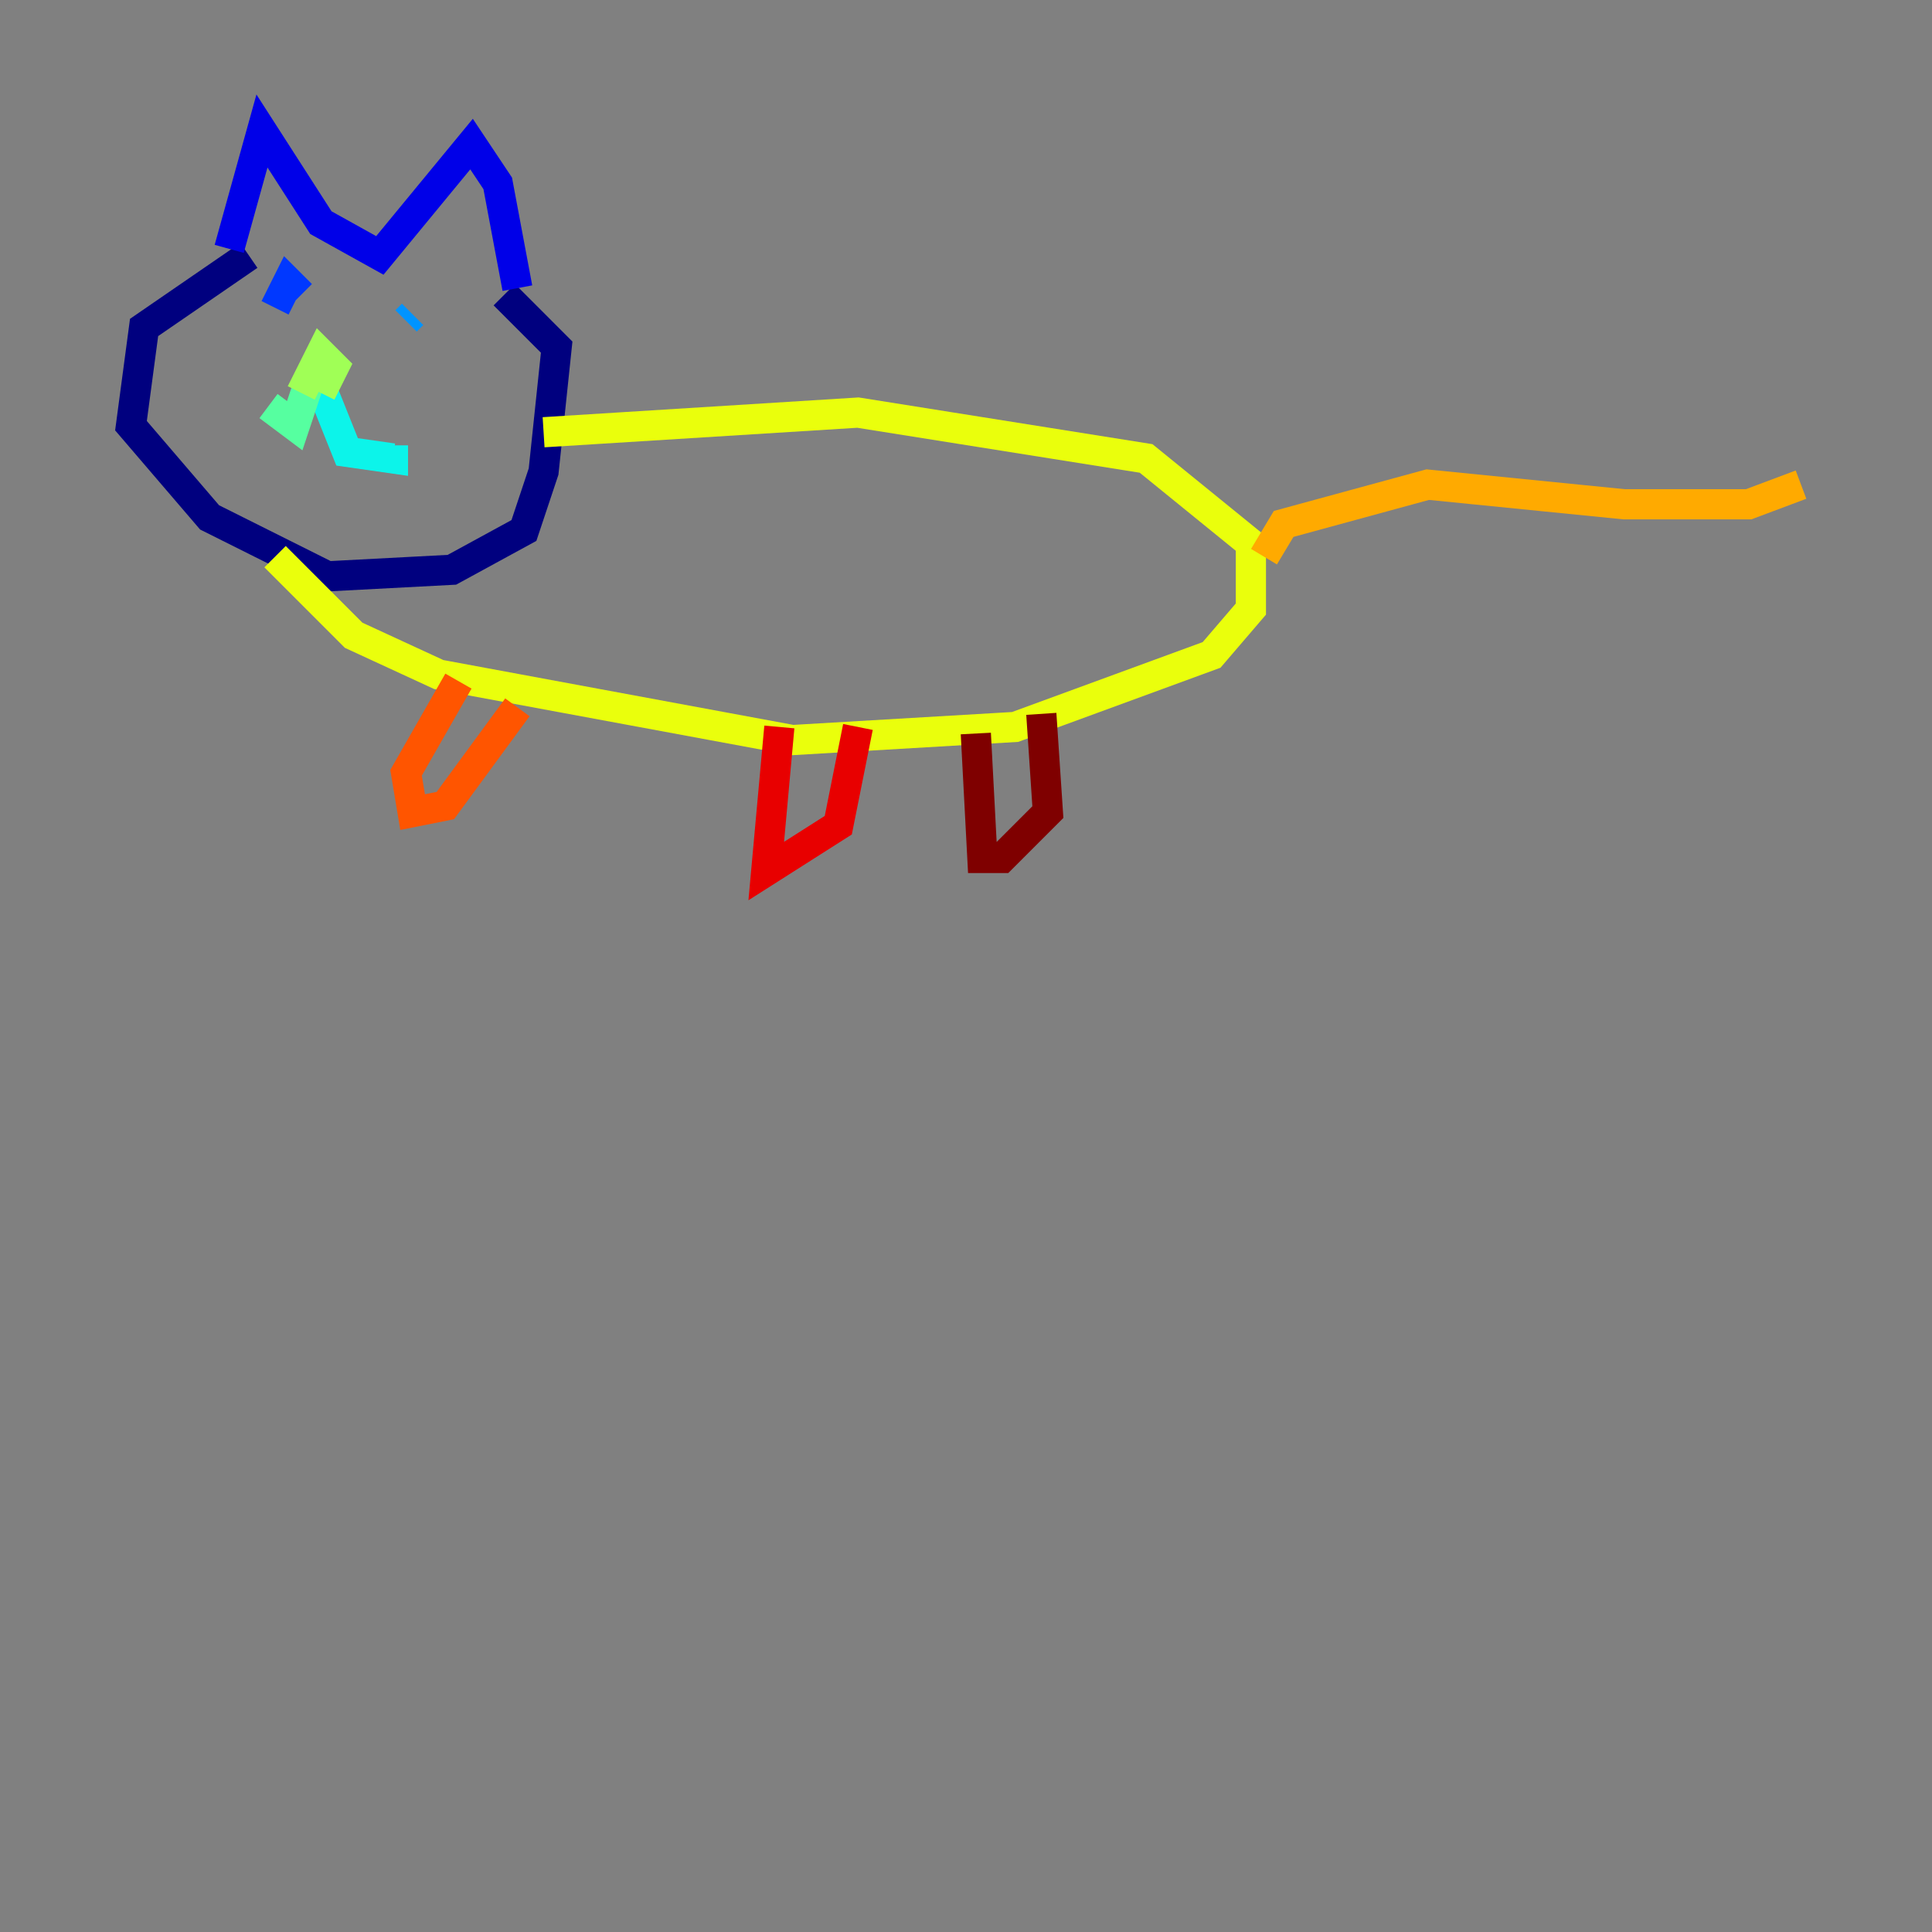 <?xml version="1.0" encoding="utf-8" ?>
<svg baseProfile="tiny" height="128" version="1.2" viewBox="0,0,128,128" width="128" xmlns="http://www.w3.org/2000/svg" xmlns:ev="http://www.w3.org/2001/xml-events" xmlns:xlink="http://www.w3.org/1999/xlink"><rect x="0" y="0" width="128" height="128" fill="#808080" stroke="none"/><defs /><polyline fill="none" points="16.488,16.922 9.546,21.695 8.678,28.203 13.885,34.278 21.695,38.183 29.939,37.749 34.712,35.146 36.014,31.241 36.881,22.997 33.41,19.525" stroke="#00007f" stroke-width="2" /><polyline fill="none" points="15.186,16.488 17.356,8.678 21.261,14.752 25.166,16.922 31.241,9.546 32.976,12.149 34.278,19.091" stroke="#0000e8" stroke-width="2" /><polyline fill="none" points="18.224,20.393 19.091,18.658 19.959,19.525" stroke="#0038ff" stroke-width="2" /><polyline fill="none" points="26.902,21.261 27.336,20.827" stroke="#0094ff" stroke-width="2" /><polyline fill="none" points="21.261,25.6 22.997,29.939 26.034,30.373 26.034,29.505" stroke="#0cf4ea" stroke-width="2" /><polyline fill="none" points="20.393,25.6 19.525,28.203 17.79,26.902" stroke="#56ffa0" stroke-width="2" /><polyline fill="none" points="19.959,26.034 21.261,23.43 22.129,24.298 21.261,26.034" stroke="#a0ff56" stroke-width="2" /><polyline fill="none" points="36.014,28.637 56.841,27.336 75.932,30.373 82.875,36.014 82.875,40.352 80.271,43.39 67.254,48.163 52.502,49.031 29.071,44.691 23.43,42.088 18.224,36.881" stroke="#eaff0c" stroke-width="2" /><polyline fill="none" points="83.742,36.881 85.044,34.712 94.59,32.108 107.607,33.41 115.851,33.41 119.322,32.108" stroke="#ffaa00" stroke-width="2" /><polyline fill="none" points="30.373,45.125 26.902,51.2 27.336,53.803 29.505,53.37 34.278,46.861" stroke="#ff5500" stroke-width="2" /><polyline fill="none" points="51.634,48.163 50.766,57.709 55.539,54.671 56.841,48.163" stroke="#e80000" stroke-width="2" /><polyline fill="none" points="64.651,48.597 65.085,56.841 66.386,56.841 69.424,53.803 68.99,47.295" stroke="#7f0000" stroke-width="2" /></svg>